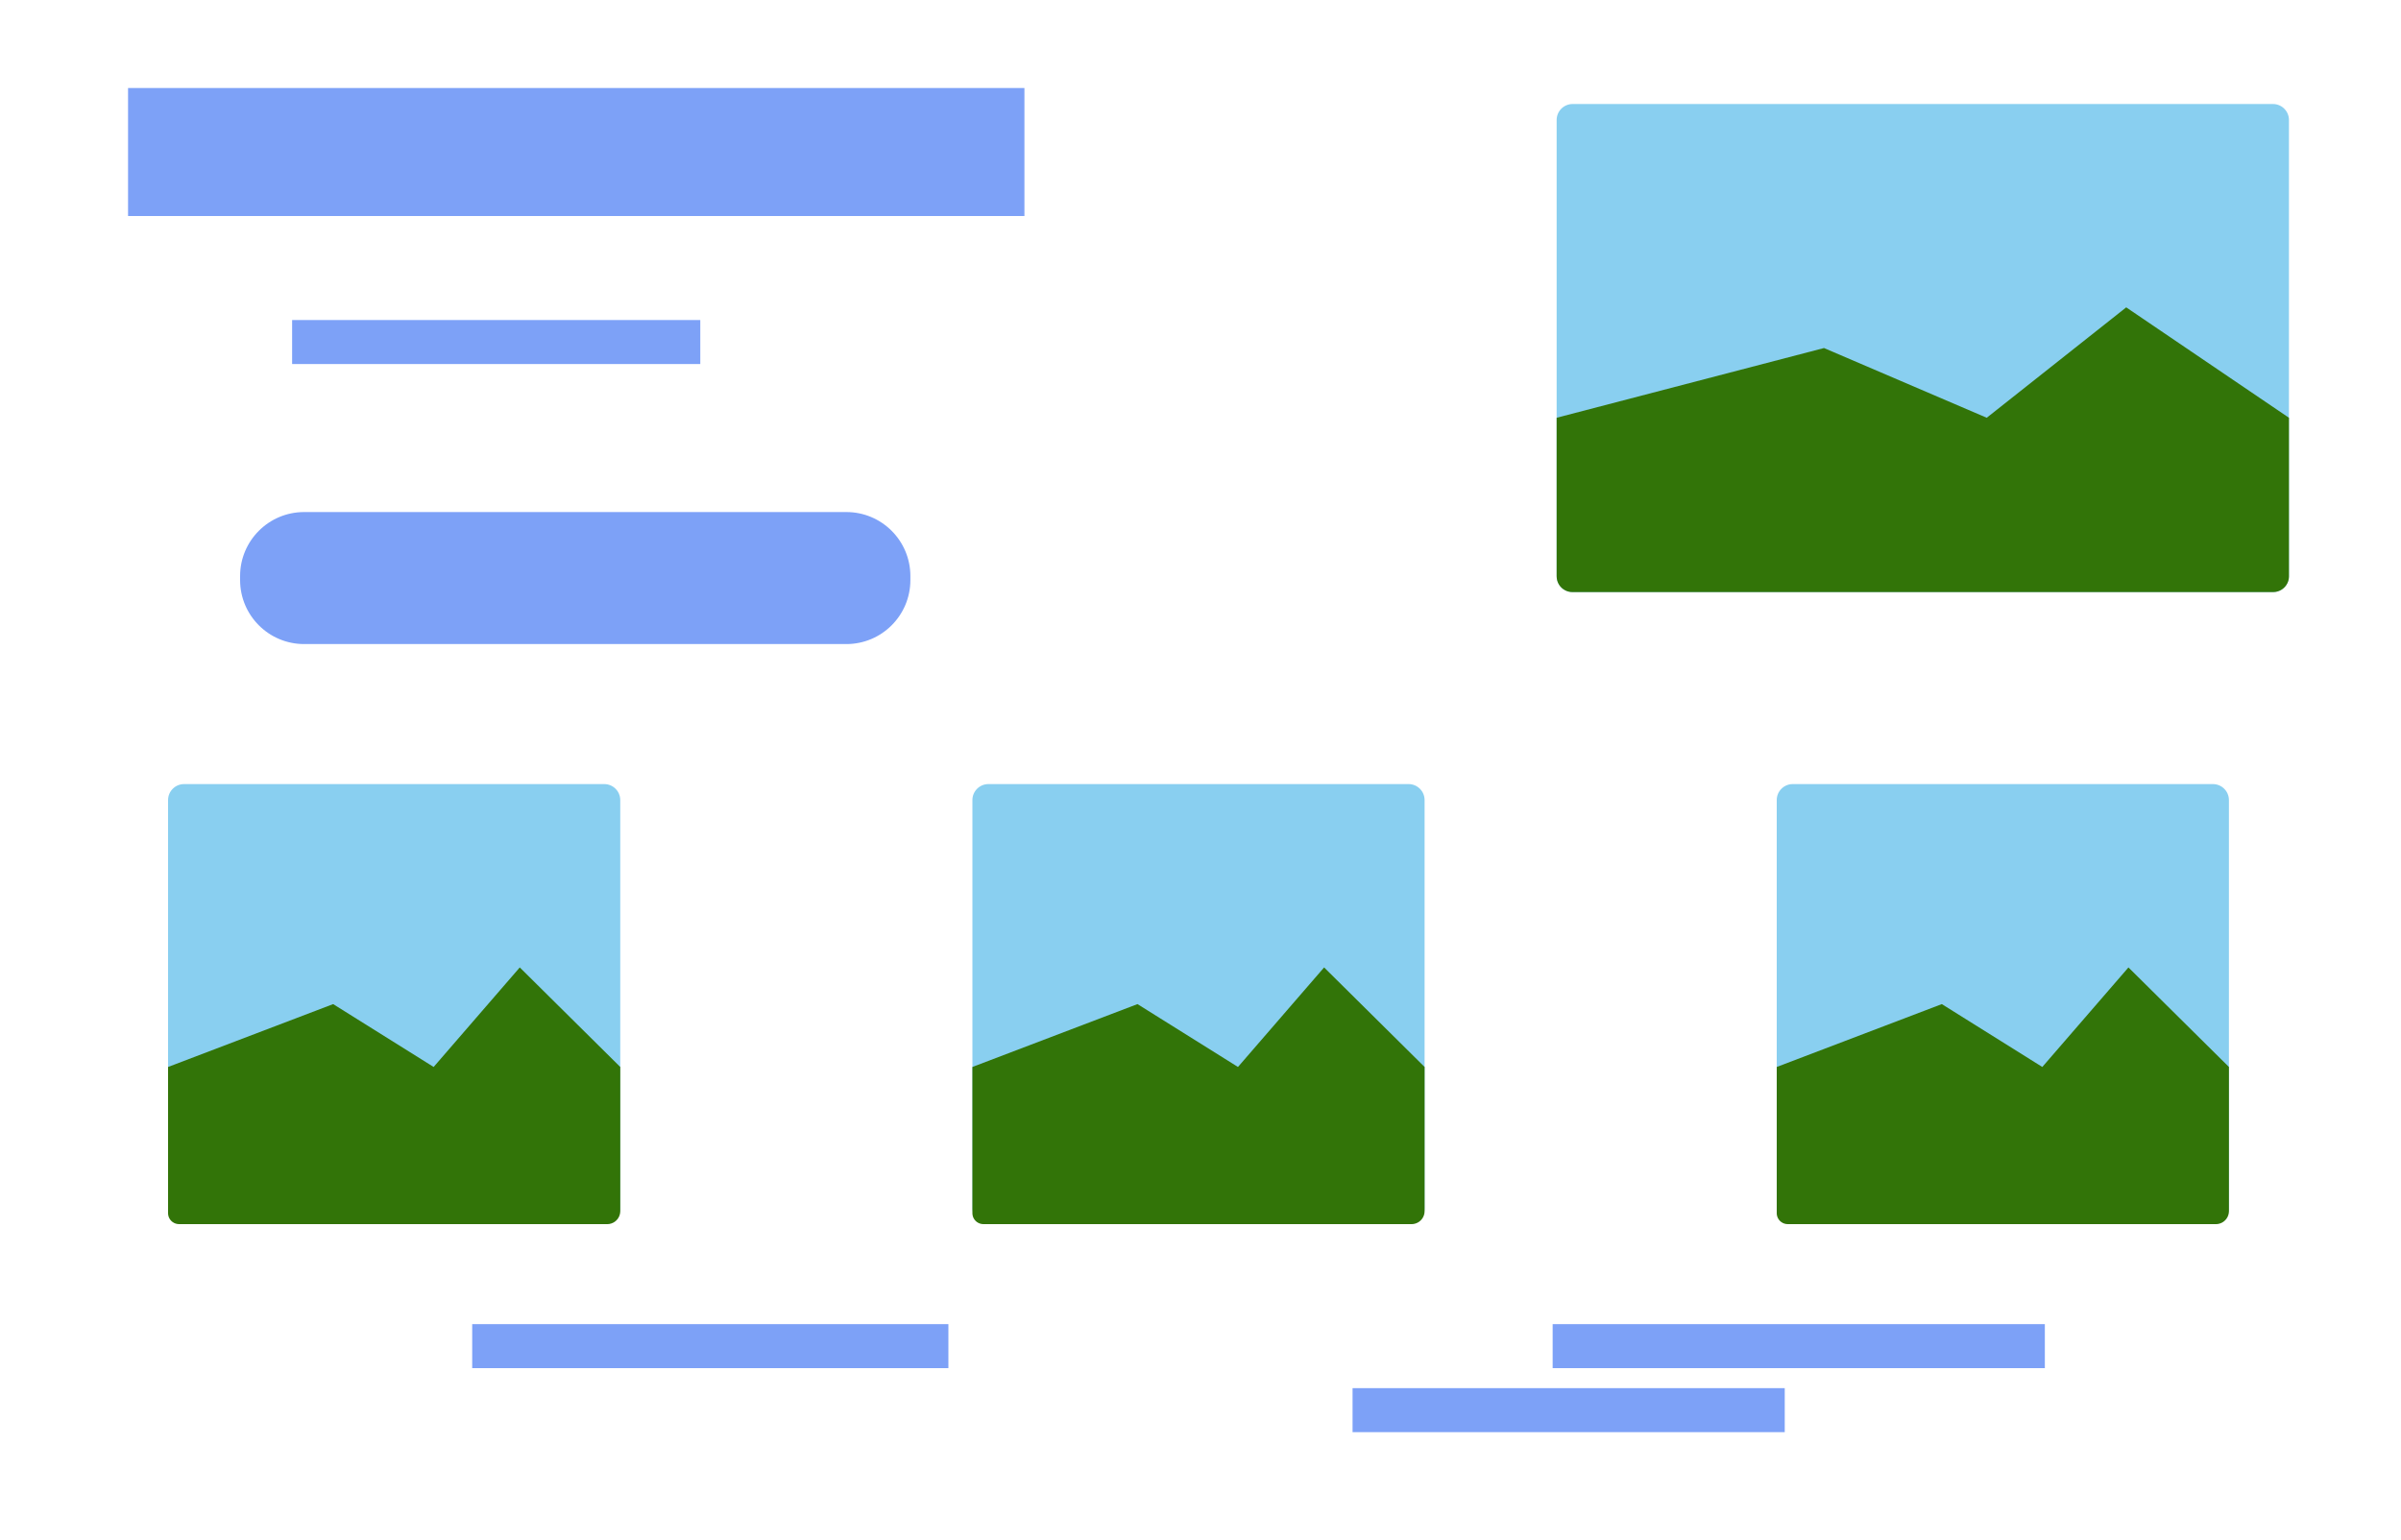 <svg width="600" height="385" viewBox="0 0 600 385" fill="none" xmlns="http://www.w3.org/2000/svg">
<path d="M42 302V200C42 197.791 43.791 196 46 196H151C153.209 196 155 197.791 155 200V302C155 304.209 153.209 306 151 306H46C43.791 306 42 304.209 42 302Z" fill="#89CFF0"/>
<path d="M108.365 266.714L83.254 251L42 266.714V303.251C42 304.129 42.419 304.954 43.128 305.471C43.599 305.815 44.166 306 44.749 306L151.755 306C153.142 306 154.376 305.118 154.825 303.806C154.941 303.468 155 303.132 155 302.774V266.714L129.889 241.833L108.365 266.714Z" fill="#327408"/>
<path d="M243 302V200C243 197.791 244.791 196 247 196H352C354.209 196 356 197.791 356 200V302C356 304.209 354.209 306 352 306H247C244.791 306 243 304.209 243 302Z" fill="#89CFF0"/>
<path d="M309.365 266.714L284.254 251L243 266.714V303.251C243 304.129 243.419 304.954 244.128 305.471C244.599 305.815 245.167 306 245.749 306L352.755 306C354.142 306 355.376 305.118 355.825 303.806C355.941 303.468 356 303.132 356 302.774V266.714L330.889 241.833L309.365 266.714Z" fill="#327408"/>
<path d="M444 302V200C444 197.791 445.791 196 448 196H553C555.209 196 557 197.791 557 200V302C557 304.209 555.209 306 553 306H448C445.791 306 444 304.209 444 302Z" fill="#89CFF0"/>
<path d="M510.365 266.714L485.254 251L444 266.714V303.251C444 304.129 444.419 304.954 445.128 305.471C445.599 305.815 446.167 306 446.749 306L553.755 306C555.142 306 556.376 305.118 556.825 303.806C556.941 303.468 557 303.132 557 302.774V266.714L531.889 241.833L510.365 266.714Z" fill="#327408"/>
<path d="M118 331H237V342H118V331Z" fill="#7DA1F7"/>
<path d="M388 331H511V342H388V331Z" fill="#7DA1F7"/>
<path d="M338 347H446V358H338V347Z" fill="#7DA1F7"/>
<path d="M32 22H256V54H32V22Z" fill="#7DA1F7"/>
<path d="M73 80H175V91H73V80Z" fill="#7DA1F7"/>
<path d="M211.5 128H76C67.163 128 60 135.163 60 144V145C60 153.837 67.163 161 76 161H211.5C220.337 161 227.5 153.837 227.5 145V144C227.5 135.163 220.337 128 211.5 128Z" fill="#7DA1F7"/>
<g filter="url(#filter0_d_0_1)">
<path d="M389 140V26C389 23.791 390.791 22 393 22H568C570.209 22 572 23.791 572 26V140C572 142.209 570.209 144 568 144H393C390.791 144 389 142.209 389 140Z" fill="#89CFF0"/>
<path d="M496.476 100.429L455.81 83L389 100.429V140.073C389 141.56 389.84 142.92 391.171 143.585C391.716 143.858 392.317 144 392.927 144L568.073 144C569.56 144 570.92 143.16 571.585 141.829C571.858 141.284 572 140.693 572 140.084V100.429L531.333 72.833L496.476 100.429Z" fill="#327408"/>
</g>
<defs>
<filter id="filter0_d_0_1" x="385" y="22" width="191" height="130" filterUnits="userSpaceOnUse" color-interpolation-filters="sRGB">
<feFlood flood-opacity="0" result="BackgroundImageFix"/>
<feColorMatrix in="SourceAlpha" type="matrix" values="0 0 0 0 0 0 0 0 0 0 0 0 0 0 0 0 0 0 127 0" result="hardAlpha"/>
<feOffset dy="4"/>
<feGaussianBlur stdDeviation="2"/>
<feComposite in2="hardAlpha" operator="out"/>
<feColorMatrix type="matrix" values="0 0 0 0 0 0 0 0 0 0 0 0 0 0 0 0 0 0 0.25 0"/>
<feBlend mode="normal" in2="BackgroundImageFix" result="effect1_dropShadow_0_1"/>
<feBlend mode="normal" in="SourceGraphic" in2="effect1_dropShadow_0_1" result="shape"/>
</filter>
</defs>
</svg>
